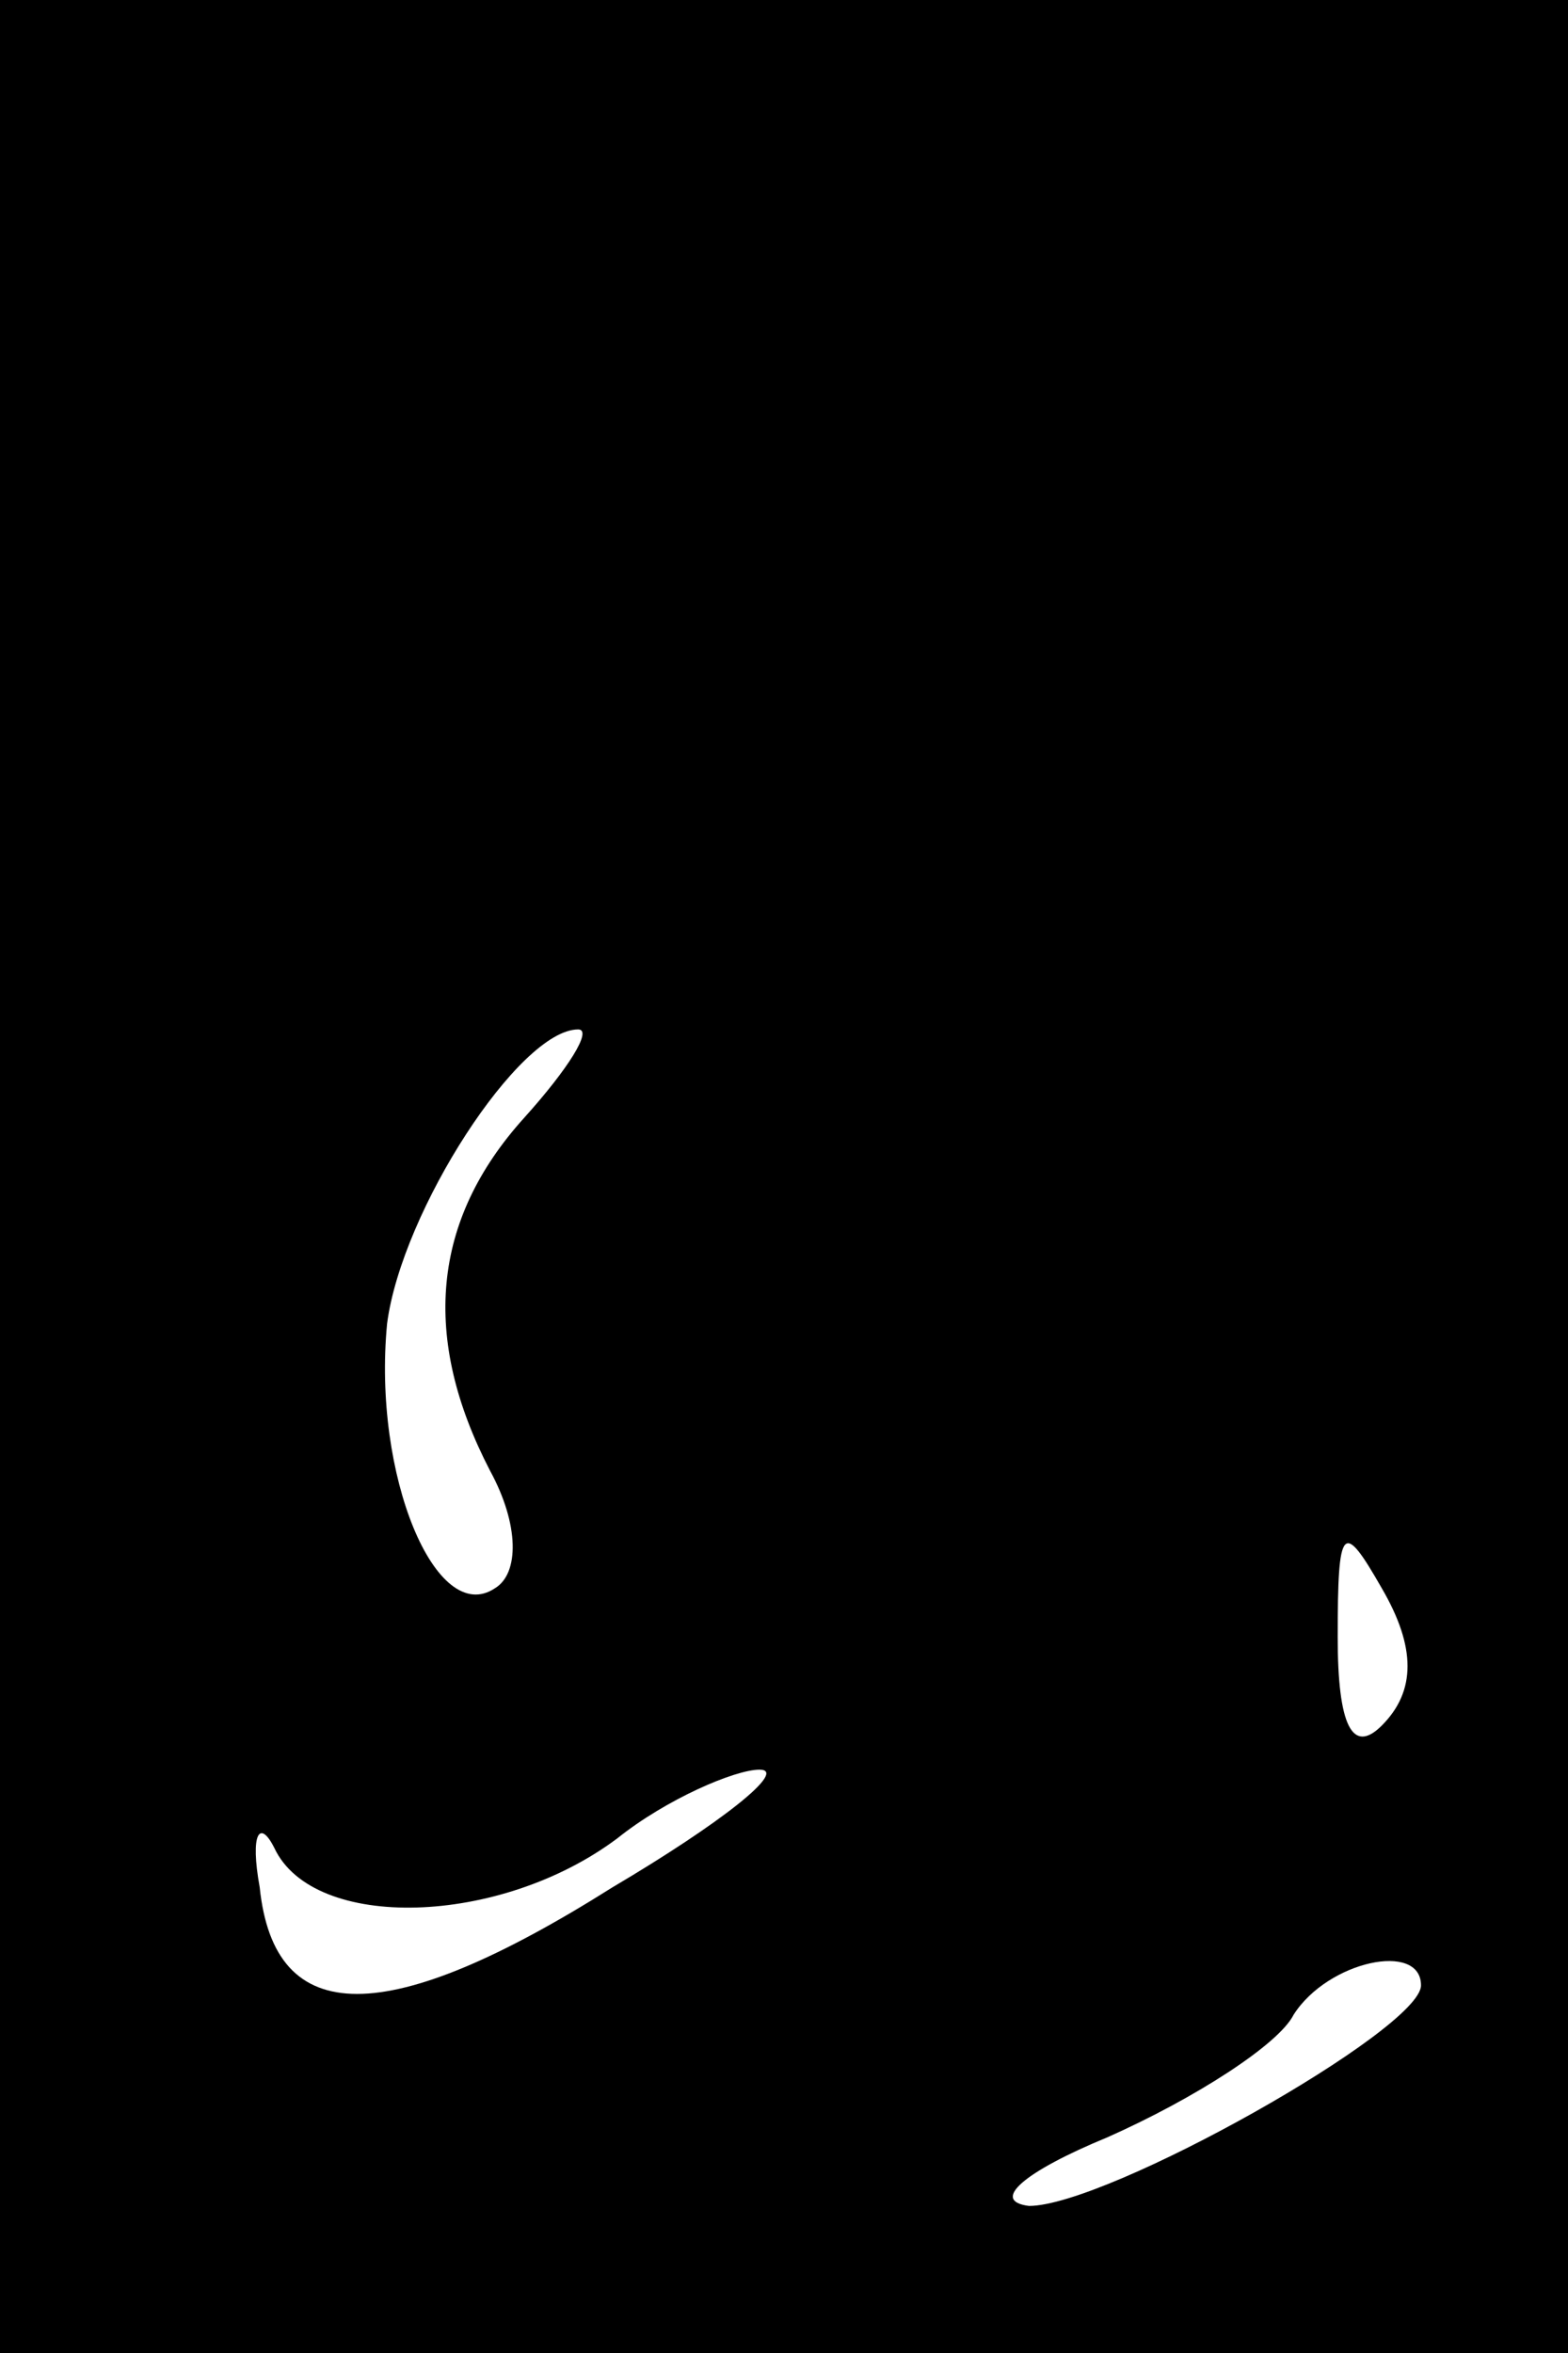 <?xml version="1.0" standalone="no"?>
<!DOCTYPE svg PUBLIC "-//W3C//DTD SVG 20010904//EN"
 "http://www.w3.org/TR/2001/REC-SVG-20010904/DTD/svg10.dtd">
<svg version="1.0" xmlns="http://www.w3.org/2000/svg"
 width="32pt" height="48pt" viewBox="0 0 32 48"
 preserveAspectRatio="xMidYMid meet">
<rect x="0" y="0" width="32" height="48" fill="#808080" stroke="none"/>
<g transform="translate(0,48) scale(0.1,-0.1)"
fill="#000000" stroke="none">
<path fill="#000000" stroke="none" d="M0 240 l0 -240 160 0 160 0 0 240 0
240 -160 0 -160 0 0 -240z"/>
<path fill="#ffffff" stroke="none" d="M107 252 c-19 -21 -21 -45 -7 -72 6
-11 6 -21 1 -24 -12 -8 -25 23 -22 54 3 23 27 60 39 60 3 0 -2 -8 -11 -18z"/>
<path fill="#ffffff" stroke="none" d="M282 128 c-6 -6 -9 0 -9 18 0 23 1 24
9 10 7 -12 7 -21 0 -28z"/>
<path fill="#ffffff" stroke="none" d="M125 95 c-46 -29 -69 -29 -72 0 -2 11
0 14 3 8 8 -17 46 -16 70 2 10 8 24 14 29 14 6 0 -8 -11 -30 -24z"/>
<path fill="#ffffff" stroke="none" d="M290 75 c0 -9 -64 -45 -80 -45 -8 1 -1
7 16 14 18 8 35 19 38 25 7 11 26 15 26 6z"/>
</g>
</svg>
